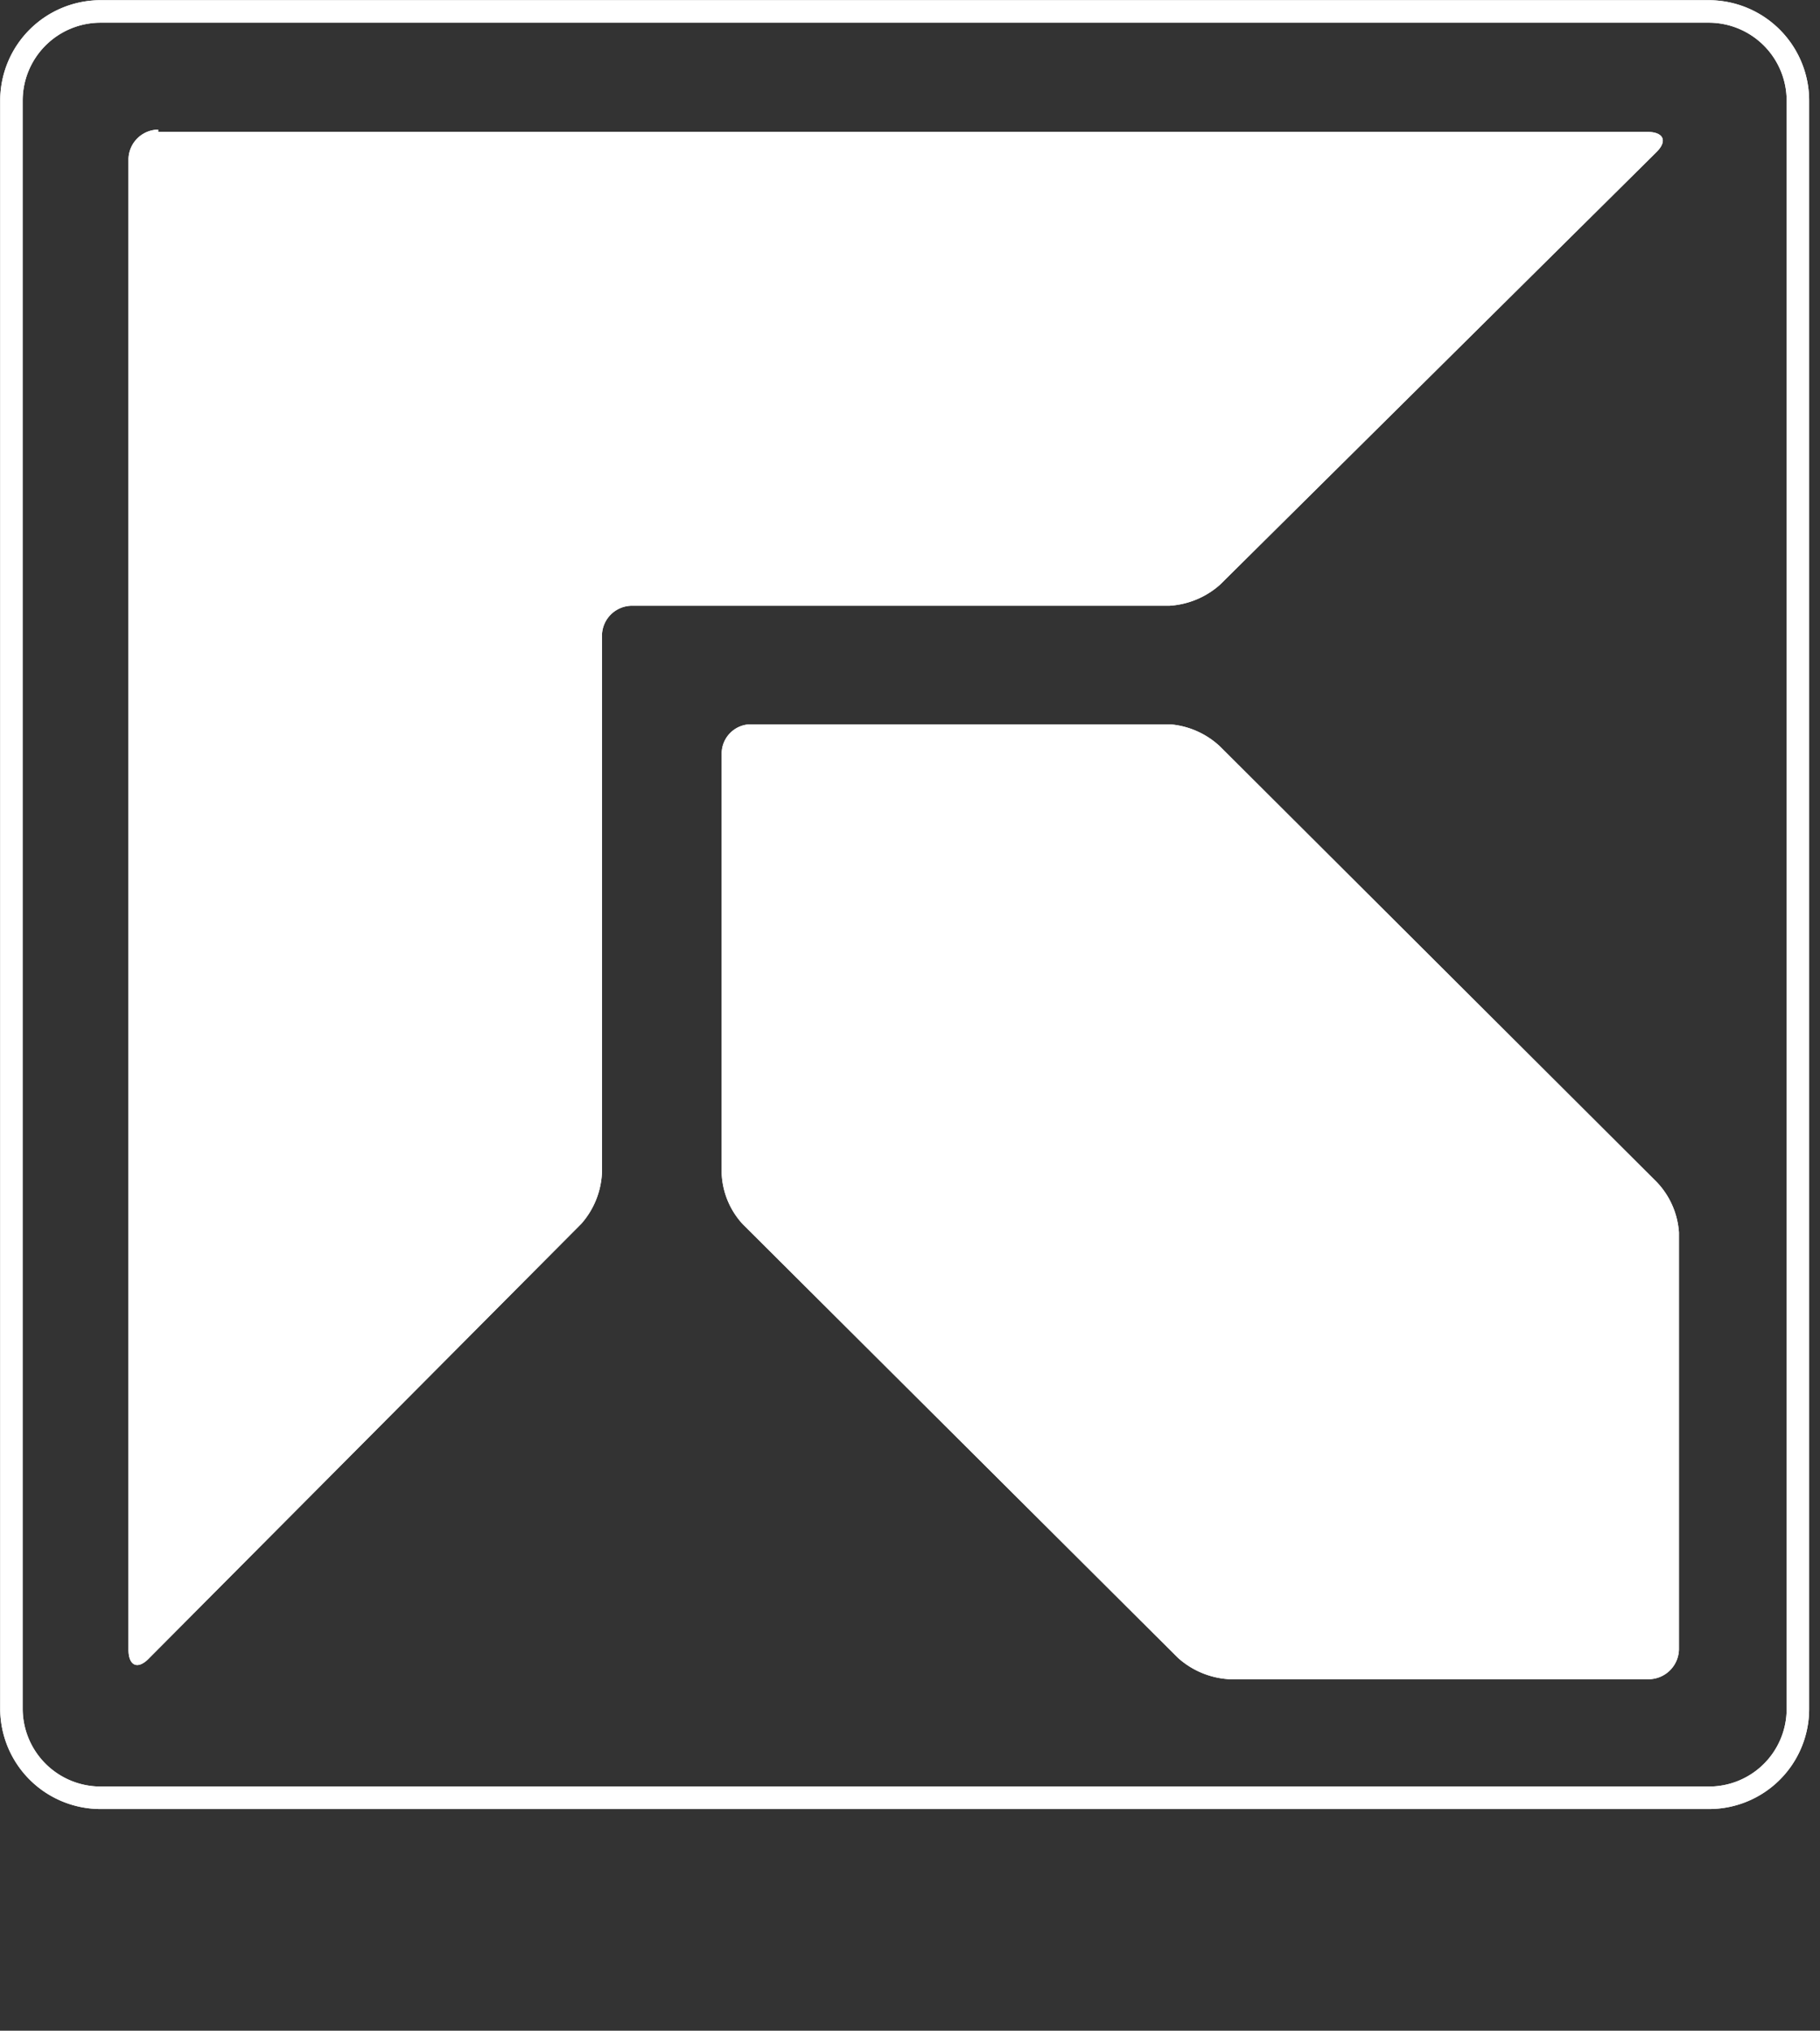 <svg id="Lager_1" data-name="Lager 1" xmlns="http://www.w3.org/2000/svg" viewBox="0 0 47.74 53.27"><rect x="0" y="0" width="47.74" height="53.27" fill="#333333" stroke="none"/><defs><style>.cls-1{fill:none;stroke:#fff;stroke-width:0.59px;}.cls-2{fill:#fff;}</style></defs><g id="Lager_1-2" data-name="Lager 1"><path class="cls-1" d="M47.16,44.81a2.33,2.33,0,0,1-2.34,2.35H2.64A2.34,2.34,0,0,1,.3,44.81V2.64A2.34,2.34,0,0,1,2.64.3H44.82a2.34,2.34,0,0,1,2.34,2.34V44.81Z"/><path class="cls-2" d="M19.7,19a.77.77,0,0,0-.77.78v11a2.09,2.09,0,0,0,.55,1.33L30.9,43.49a2.2,2.2,0,0,0,1.35.56h11a.8.8,0,0,0,.79-.78V32.33A2.12,2.12,0,0,0,43.45,31L32,19.58A2.17,2.17,0,0,0,30.68,19Z"/><path class="cls-2" d="M4.15,3.4a.79.79,0,0,0-.78.78V43.27c0,.44.25.54.55.22L15.25,32.1a2.17,2.17,0,0,0,.54-1.34V16.67a.79.79,0,0,1,.79-.78h14.1A2.2,2.2,0,0,0,32,15.34L43.44,4c.31-.3.2-.54-.23-.54H4.15Z"/><path class="cls-1" d="M47.16,44.81a2.33,2.33,0,0,1-2.34,2.35H2.64A2.34,2.34,0,0,1,.3,44.81V2.64A2.34,2.34,0,0,1,2.64.3H44.82a2.34,2.34,0,0,1,2.34,2.34V44.81Z"/><path class="cls-2" d="M19.7,19a.77.77,0,0,0-.77.78v11a2.09,2.09,0,0,0,.55,1.33L30.9,43.49a2.2,2.2,0,0,0,1.35.56h11a.8.8,0,0,0,.79-.78V32.33A2.12,2.12,0,0,0,43.45,31L32,19.58A2.17,2.17,0,0,0,30.68,19Z"/><path class="cls-2" d="M4.15,3.4a.79.79,0,0,0-.78.78V43.27c0,.44.25.54.55.22L15.25,32.1a2.17,2.17,0,0,0,.54-1.34V16.67a.79.79,0,0,1,.79-.78h14.1A2.2,2.2,0,0,0,32,15.34L43.44,4c.31-.3.2-.54-.23-.54H4.15Z"/></g></svg>